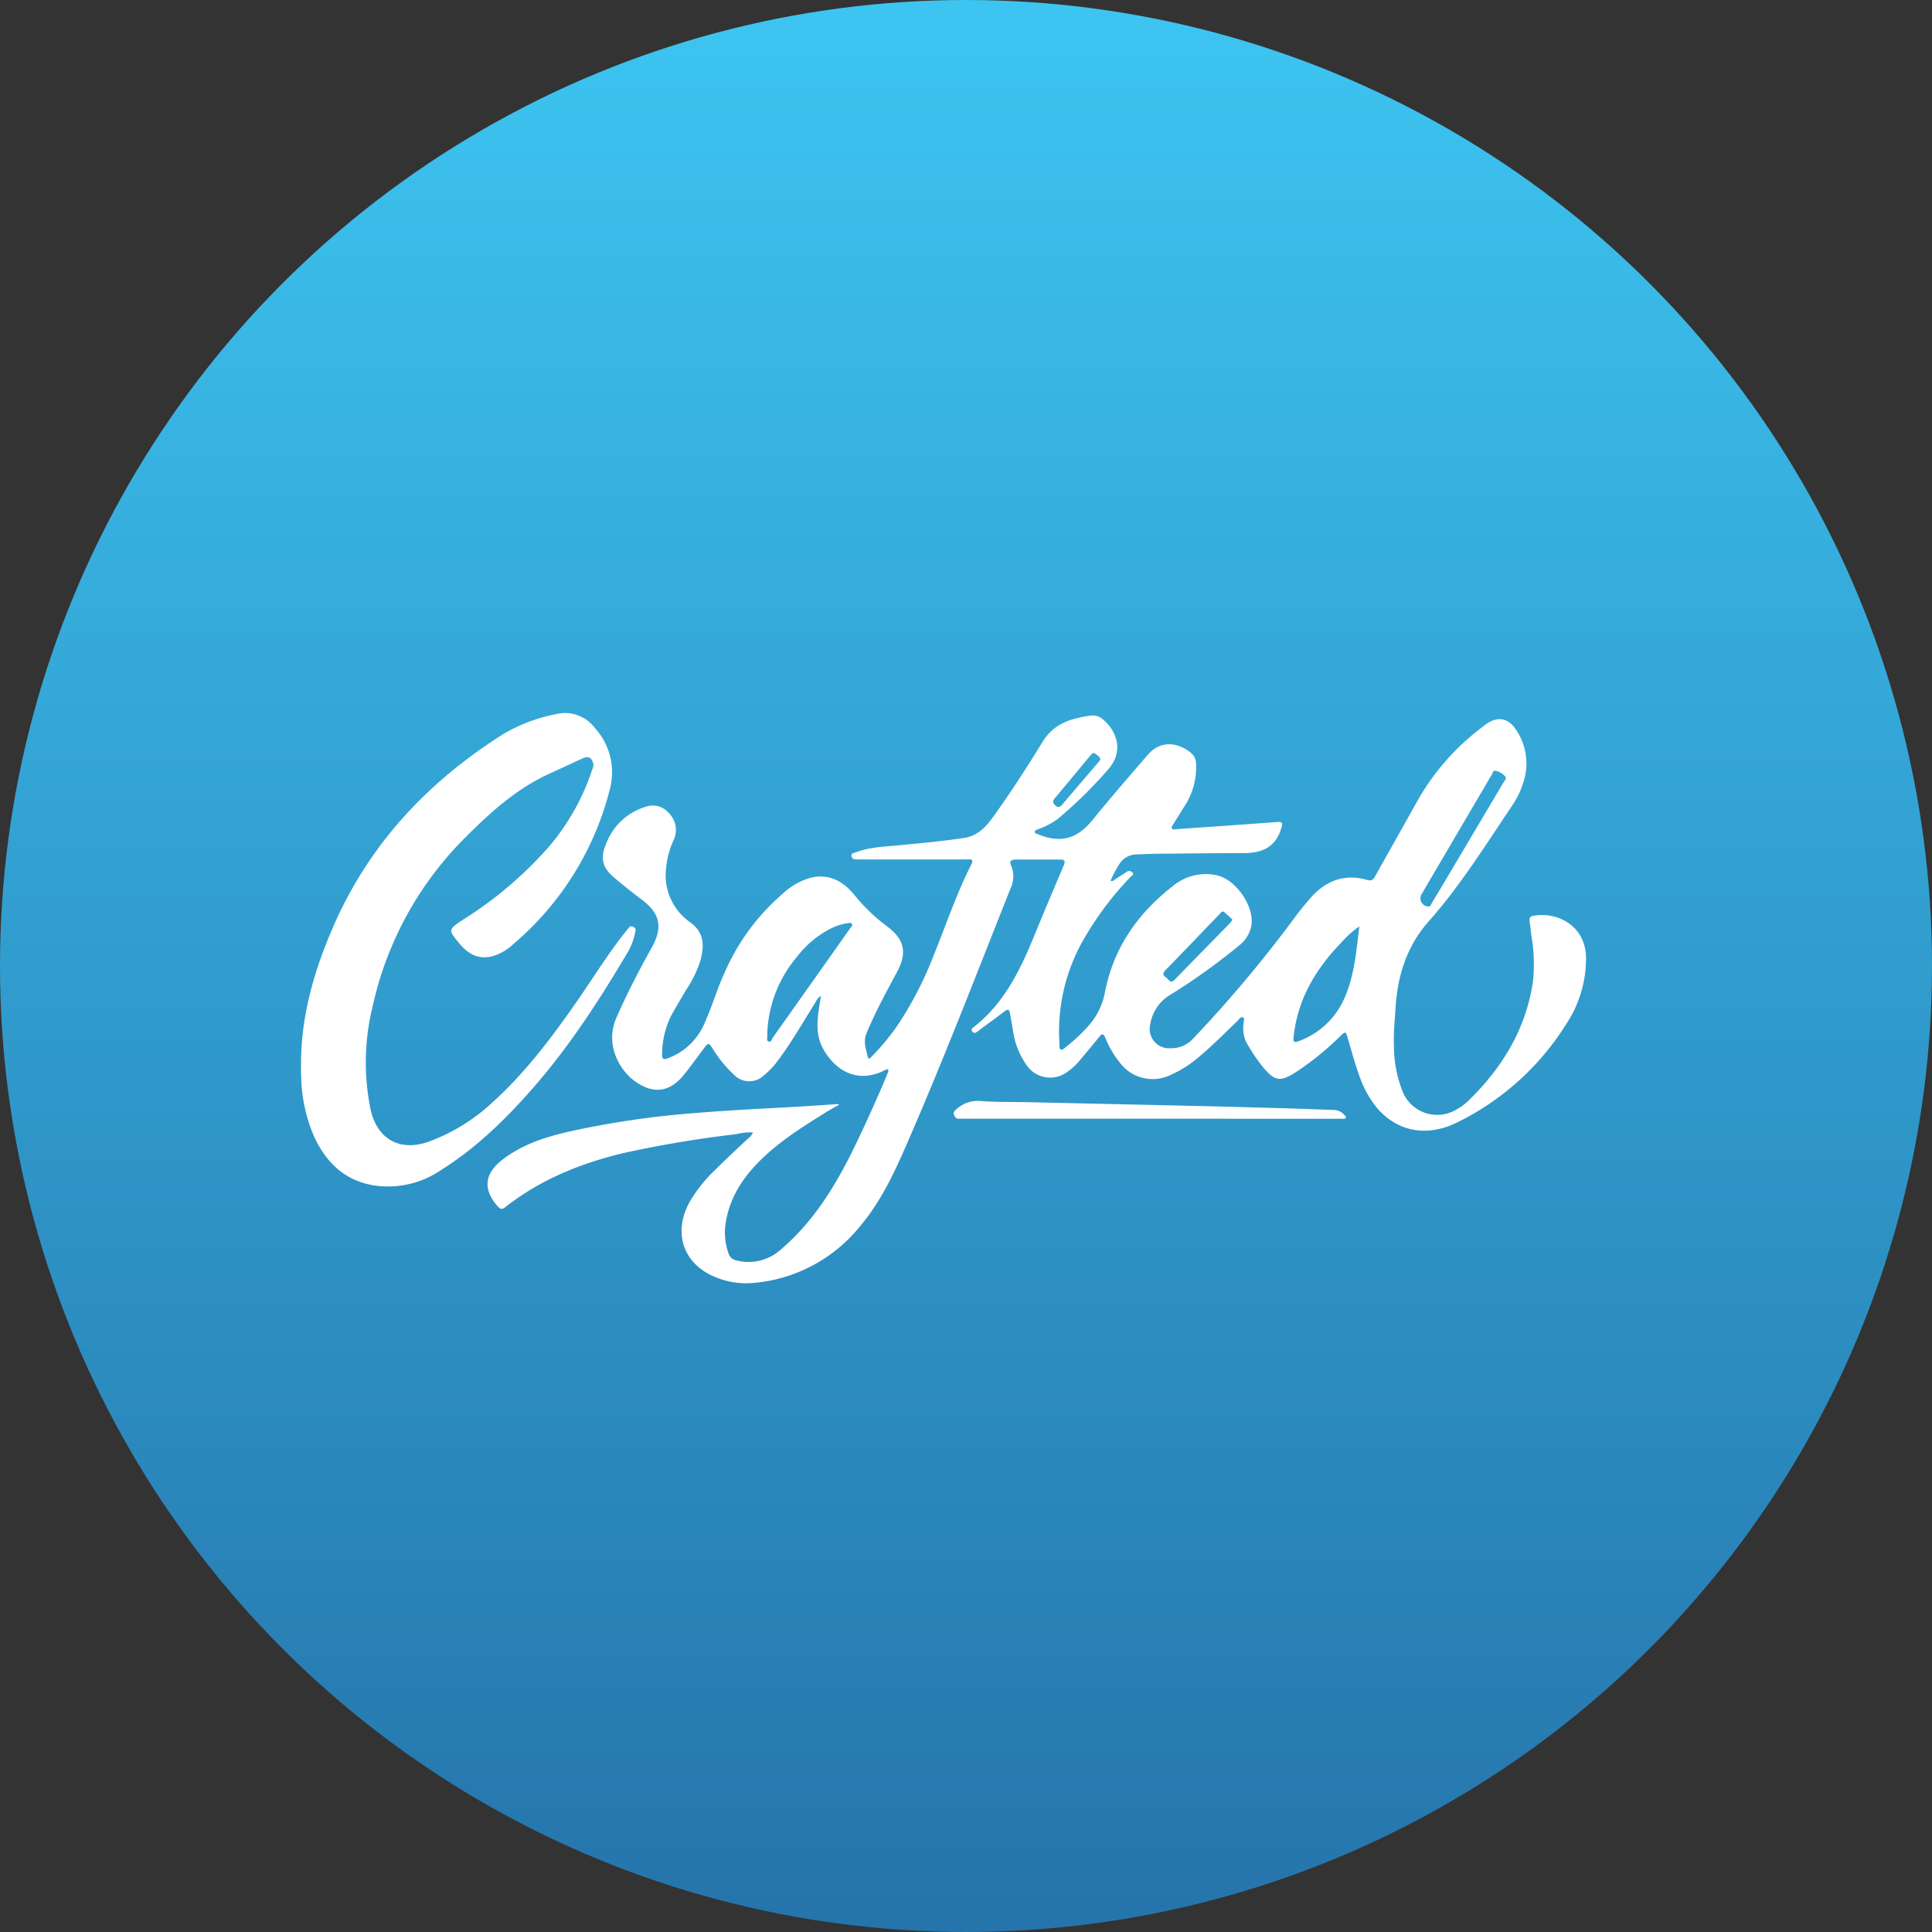 <svg id="Layer_1" data-name="Layer 1" xmlns="http://www.w3.org/2000/svg" xmlns:xlink="http://www.w3.org/1999/xlink" viewBox="0 0 355 355"><rect x="0" y="0" width="355" height="355" fill="#333333" stroke="none"/><defs><style>.cls-1{fill:url(#linear-gradient);}.cls-2{fill:#fff;}</style><linearGradient id="linear-gradient" x1="177.5" y1="355" x2="177.5" gradientUnits="userSpaceOnUse"><stop offset="0" stop-color="#2574ab"/><stop offset="1" stop-color="#3dc5f1"/></linearGradient></defs><title>s3</title><circle class="cls-1" cx="177.5" cy="177.5" r="177.5"/><path class="cls-2" d="M238.2,271.52c-.37-.11-.64.14-.91.27-5,2.37-8.9-.28-11-4-1.36-2.41-1.19-5-.79-7.63.1-.67.22-1.34.35-2.13-.62.26-.75.74-1,1.12-2.21,3.53-4.27,7.16-6.76,10.51a14.67,14.67,0,0,1-2.73,2.94,3.87,3.87,0,0,1-5.51-.14,21.91,21.91,0,0,1-3.84-4.7c-.83-1.25-.83-1.25-1.76,0-1.18,1.56-2.32,3.16-3.54,4.68-2.68,3.34-5.77,3.68-9.2,1.12-2.83-2.12-5.35-6.77-3.25-11.55,1.92-4.39,4.12-8.63,6.45-12.81,2.15-3.85,1.63-6.36-1.92-9-1.68-1.25-3.32-2.58-4.93-3.93-2.24-1.89-2.63-3.69-1.42-6.38a11.15,11.15,0,0,1,7.07-6.6,3.84,3.84,0,0,1,4.35,1.08,4.34,4.34,0,0,1,1,4.81,16.08,16.08,0,0,0-1.55,6.94,10.58,10.58,0,0,0,4.49,8.34c2.67,1.93,2.58,4.27,1.94,6.91a21.35,21.35,0,0,1-2.69,5.56c-.88,1.5-1.78,3-2.63,4.51a16.3,16.3,0,0,0-1.77,7.32c0,.83.28,1,1,.72a11.74,11.74,0,0,0,6.9-6.69c1.33-2.94,2.2-6.06,3.56-9a40.53,40.53,0,0,1,10.89-14.73,12,12,0,0,1,5.41-2.88c3.24-.59,5.68.93,7.59,3.28a33.07,33.07,0,0,0,6,5.76c3.2,2.39,3.73,4.83,1.84,8.36-2,3.71-4,7.38-5.62,11.28-.65,1.56-.08,2.93.23,4.34.14.66.58.08.78-.12a42.57,42.57,0,0,0,5-6.13,67.29,67.29,0,0,0,6.36-12.47c2.26-5.57,4.17-11.29,6.9-16.66.58-1.15-.38-.89-.89-.9-5.58,0-11.17,0-16.75,0h-3.26c-.48,0-1,0-1.13-.58s.55-.63.94-.78c2.55-.94,5.26-1,7.92-1.25,4-.4,7.93-.74,11.87-1.35,2.33-.36,3.87-1.88,5.17-3.68,3.27-4.52,6.3-9.22,9.23-14,2.12-3.43,5.34-4.3,8.88-4.8a2.82,2.82,0,0,1,2.29.79c2.43,2.09,3.75,5.69,1,8.94a79.43,79.43,0,0,1-9.52,9.36,14.68,14.68,0,0,1-3.57,1.83c-.22.1-.55.16-.53.47s.35.32.57.41c4.11,1.72,7.21.92,10.1-2.68,3.24-4,6.67-7.93,10.05-11.86,2.58-3,5.93-2.19,8.16-.24a2.59,2.59,0,0,1,.75,2,12.9,12.9,0,0,1-2,7.45c-.73,1.17-1.46,2.33-2.19,3.51-.14.23-.42.48-.22.78s.46.13.71.12c6.21-.43,12.43-.85,18.64-1.32.91-.07,1,.2.76,1-.89,3.19-3,4.68-6.79,4.72-5.11,0-10.22.06-15.33.11-1.48,0-3,.08-4.45.13a3.71,3.71,0,0,0-3.26,1.84,18.79,18.79,0,0,0-1.57,3c.4.21.58-.12.8-.25.74-.46,1.47-.94,2.19-1.42a.74.74,0,0,1,1,.15c.41.39-.1.56-.28.76a58.72,58.72,0,0,0-9.09,12.29,34,34,0,0,0-4,18.67c0,.28-.06.64.21.8s.59-.16.82-.35a32,32,0,0,0,4.29-4,12.68,12.68,0,0,0,3-6.07c1.55-8.12,5.94-14.46,12.34-19.48a9.5,9.5,0,0,1,8.24-2.11c3.84.86,7.43,6.56,6.15,10a6,6,0,0,1-1.78,2.67,115.47,115.47,0,0,1-12.69,9.15,7.79,7.79,0,0,0-3.92,5.59,3.55,3.55,0,0,0,3.76,4.37,5.39,5.39,0,0,0,4.07-1.71,237.65,237.65,0,0,0,18.79-22.39c.88-1.2,1.82-2.35,2.8-3.47,2.82-3.23,6.29-4.56,10.52-3.34.81.23,1.09-.16,1.42-.74,2.49-4.46,5-8.9,7.5-13.37a44,44,0,0,1,12.17-14c.26-.2.51-.41.78-.59,2-1.38,3.89-1.1,5.28.91a11,11,0,0,1,1.42,10,15.57,15.57,0,0,1-2,4.11c-4.88,7.24-9.5,14.68-15.31,21.24-4.06,4.58-5.75,10-6.12,15.9-.14,2.31-.39,4.64-.3,6.94a23.13,23.13,0,0,0,1.69,8.7,6.85,6.85,0,0,0,9.64,3.16,10.43,10.43,0,0,0,2.37-1.72c6.16-6,10.47-13,11.81-21.64a29.28,29.28,0,0,0-.22-8.43c-.13-1-.23-1.94-.36-2.91-.08-.62.14-.92.78-1,4.55-.76,9.39,2,9.58,7.44A21.66,21.66,0,0,1,362.9,263a49.16,49.16,0,0,1-20.32,18.33c-5.52,2.64-10.88,1.58-14.59-2.79a19.18,19.18,0,0,1-3.22-5.88c-.85-2.31-1.45-4.71-2.17-7.06-.32-1.06-.42-1.08-1.24-.3a53.21,53.21,0,0,1-8.07,6.59c-3.09,2-4.06,1.84-6.37-1a32.29,32.29,0,0,1-3-4.54,6.58,6.58,0,0,1-.43-3.3c0-.38.3-.93-.12-1.1s-.72.37-1,.65c-2.4,2.31-4.74,4.69-7.32,6.81a20.37,20.37,0,0,1-4.86,3.06,7.52,7.52,0,0,1-9.52-2.35,17.72,17.72,0,0,1-2.56-4.4c-.32-.78-.6-.86-1.14-.18-1.18,1.47-2.4,2.9-3.61,4.35a10.49,10.49,0,0,1-2.15,2,5.24,5.24,0,0,1-7.59-1.2,14.3,14.3,0,0,1-2.51-6.52c-.17-.93-.34-1.85-.49-2.78s-.36-1.09-1.15-.48c-1.6,1.25-3.26,2.42-4.88,3.64-.33.25-.62.36-.93,0s0-.62.23-.81c5.58-4.33,8.53-10.4,11.12-16.72,1.77-4.33,3.59-8.63,5.42-12.93.36-.83.29-1.17-.71-1.15-2.68,0-5.37,0-8,0-.94,0-1.31.26-.89,1.2a5.09,5.09,0,0,1-.18,4.18c-6.22,15.65-12.26,31.38-19,46.83-2.32,5.33-4.76,10.58-8.54,15.08a28.25,28.25,0,0,1-19.58,10.5,14.91,14.91,0,0,1-6.94-1c-6-2.37-8-8.12-4.92-13.79a26.34,26.34,0,0,1,4.77-6c2-2,4-3.85,6.06-5.78a2.47,2.47,0,0,0,.85-1.08,10.7,10.7,0,0,0-3.07.32,208.73,208.73,0,0,0-20.77,3.48c-7.87,1.9-15.24,4.88-21.66,9.93-.61.48-.94.38-1.42-.17-2.71-3.06-2.43-5.95.79-8.47,3.7-2.89,8-4.26,12.51-5.28a164.79,164.79,0,0,1,22.76-3.35c8.77-.75,17.57-1,26.35-1.67.06,0,.13,0,.35.13L227.37,279c-4.12,2.58-8.27,5.1-11.85,8.43-3.79,3.53-6.61,7.59-7.26,12.88a11.51,11.51,0,0,0,.58,4.92,1.88,1.88,0,0,0,1.53,1.38,8.86,8.86,0,0,0,7.91-1.84c6.35-5.36,10.46-12.23,14-19.59q3-6.24,5.67-12.59C238,272.28,238.33,272,238.2,271.52Zm86.58-26.31a19.42,19.42,0,0,0-3.39,3.06c-4.7,4.87-8,10.45-8.7,17.33-.09.89.11,1,.9.72a14.57,14.57,0,0,0,8.1-7.17C323.85,254.76,324.18,250,324.78,245.21ZM216,264.47a6.62,6.62,0,0,0,0,.87c0,.37-.2.92.27,1.05s.52-.43.72-.71l9.36-13.22q2.42-3.42,4.83-6.84c.18-.25.55-.53.36-.84s-.66-.17-1-.11a9.92,9.92,0,0,0-2.59.8,18.34,18.34,0,0,0-6.5,5.33A23.11,23.11,0,0,0,216,264.47Zm121.62-22.91c.19,0,.31-.34.47-.61l2.39-4,10.8-18.2c.18-.3.58-.66.37-1a3.28,3.28,0,0,0-1.81-1.11c-.47-.14-.58.45-.77.77q-6.44,10.95-12.86,21.9A1.49,1.49,0,0,0,337.57,241.56ZM301.47,244a20.18,20.18,0,0,0-1.52-1.4c-.41-.31-.65.15-.88.39-3.32,3.43-6.61,6.89-9.94,10.3-.55.56-.43.94.11,1.3s.78,1.29,1.63.41c3.34-3.46,6.72-6.88,10.08-10.32A8.33,8.33,0,0,0,301.47,244ZM277.2,214.55c-.14-.58-.63-.81-1-1.09s-.65.12-.86.38c-2.18,2.61-4.33,5.24-6.52,7.83-.47.55-.4.85.09,1.32s.9.3,1.3-.18c2.2-2.59,4.41-5.17,6.62-7.75C277,214.9,277.08,214.72,277.2,214.55Z" transform="translate(-75 -75)"/><path class="cls-2" d="M130.31,270.5c0-9,2.51-17.52,6.13-25.7,6.59-14.9,17.29-26.21,30.93-34.85a30.44,30.44,0,0,1,9.71-3.71,6.84,6.84,0,0,1,7.18,2.48A12.06,12.06,0,0,1,187,220.23a54.84,54.84,0,0,1-17.72,28.28,9.3,9.3,0,0,1-4,2.25c-2.41.53-4.24-.47-5.74-2.25-2.24-2.66-2.24-2.68.59-4.55a71.68,71.68,0,0,0,15.69-13.33,42.08,42.08,0,0,0,8-14.22,1.81,1.81,0,0,0,.19-1.15c-.35-1.13-.9-1.39-2-.89l-6.22,2.87c-5.83,2.69-10.54,6.89-15,11.36a62.67,62.67,0,0,0-17.32,31.34,42.85,42.85,0,0,0-.36,19c1.22,5.39,5.37,7.7,10.6,5.86a34.64,34.64,0,0,0,11.7-7.17c6.19-5.57,11.13-12.19,15.85-19,2.91-4.2,5.58-8.57,8.79-12.55.16-.2.33-.39.48-.59a.57.57,0,0,1,.84-.17c.32.18.51.36.39.77a13.55,13.55,0,0,1-1.13,3.39c-5.2,8.82-10.72,17.41-17.45,25.16-5.11,5.88-10.65,11.3-17.29,15.45a17.22,17.22,0,0,1-12.47,2.68c-5.14-.93-8.47-4.19-10.63-8.77a28.92,28.92,0,0,1-2.45-11.51C130.29,271.81,130.31,271.16,130.31,270.5Z" transform="translate(-75 -75)"/><path class="cls-2" d="M286.48,280.56H252.35l-1.2,0c-.48,0-.69-.31-.85-.71s0-.66.33-.93a5.87,5.87,0,0,1,4.75-1.6c2.92.22,5.86.14,8.8.21l29.54.66q8.25.19,16.51.43c3.29.09,6.59.22,9.88.33a2.66,2.66,0,0,1,1.91.91c.14.15.38.3.26.54s-.38.16-.58.17-.58,0-.87,0Z" transform="translate(-75 -75)"/></svg>